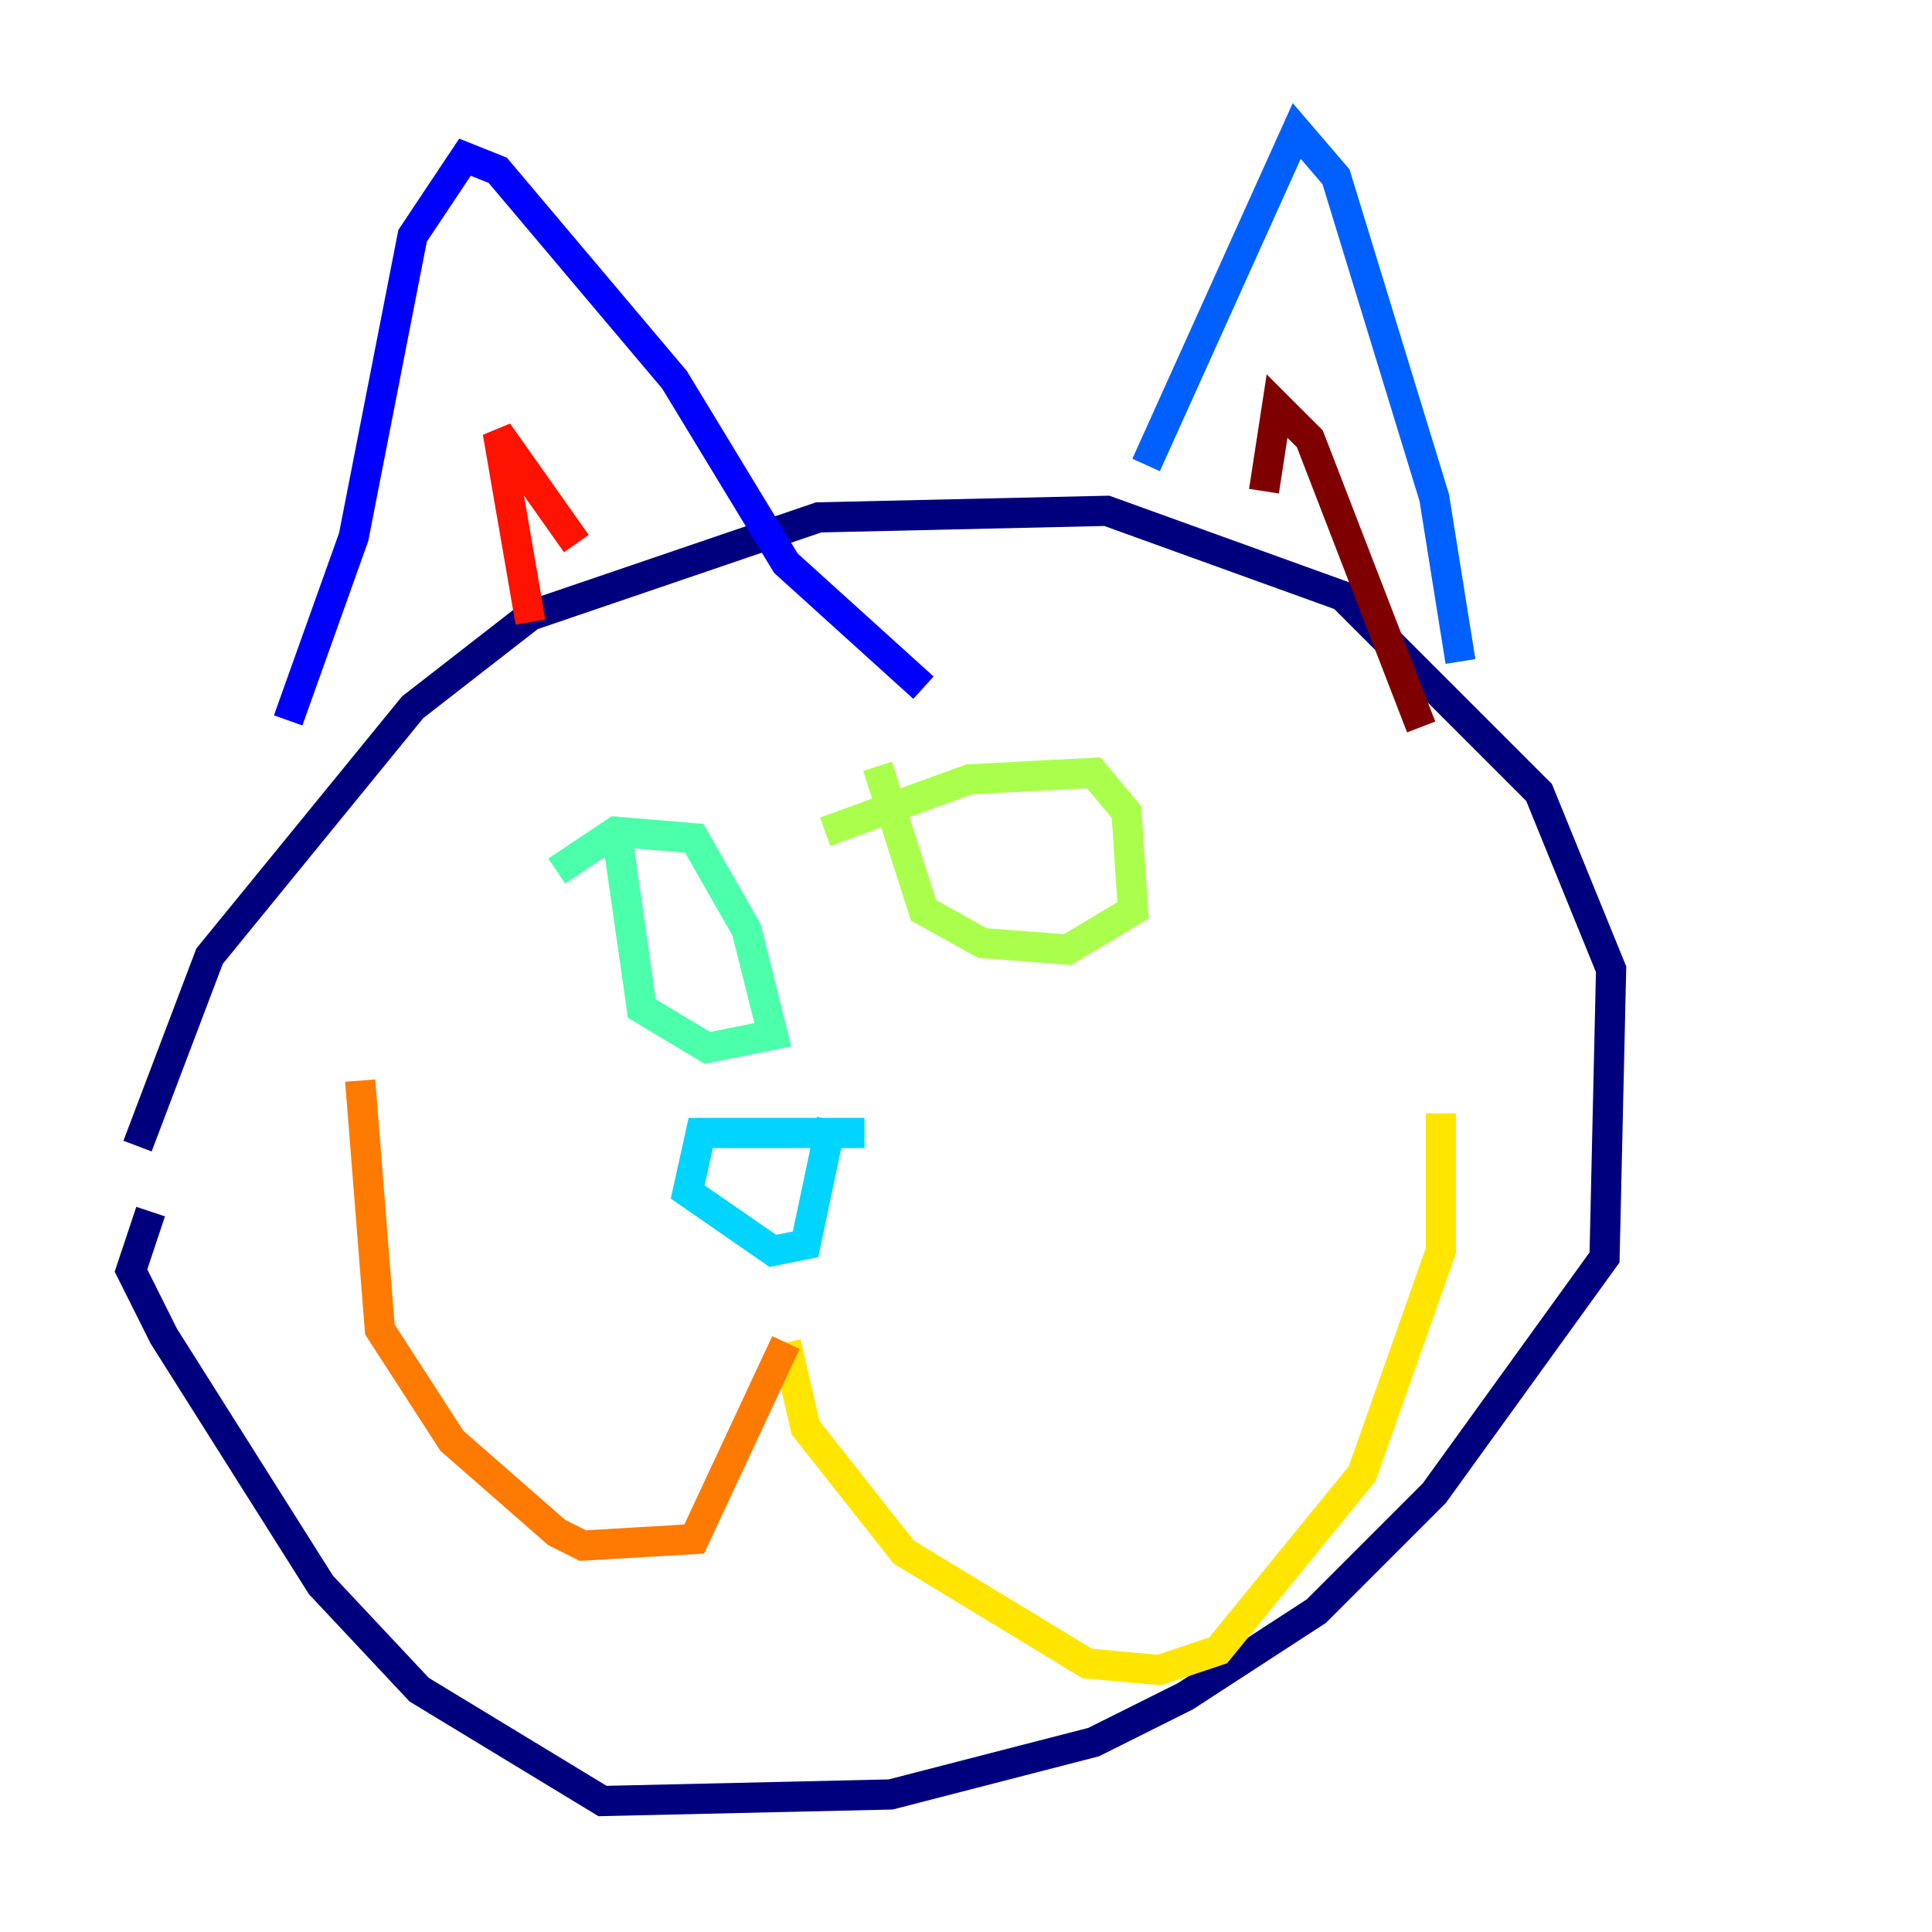 <?xml version="1.0" encoding="utf-8" ?>
<svg baseProfile="tiny" height="128" version="1.2" viewBox="0,0,128,128" width="128" xmlns="http://www.w3.org/2000/svg" xmlns:ev="http://www.w3.org/2001/xml-events" xmlns:xlink="http://www.w3.org/1999/xlink"><defs /><polyline fill="none" points="9.112,75.932 13.885,63.349 27.336,46.861 35.146,40.786 54.237,34.278 73.329,33.844 88.949,39.485 101.966,52.502 106.739,64.217 106.305,83.308 95.024,98.929 87.214,106.739 78.536,112.38 72.461,115.417 59.01,118.888 39.919,119.322 27.77,111.946 21.261,105.003 10.848,88.515 8.678,84.176 9.98,80.271" stroke="#00007f" stroke-width="2" /><polyline fill="none" points="19.091,47.729 23.43,35.58 27.336,15.62 30.807,10.414 32.976,11.281 44.691,25.166 52.068,37.315 61.18,45.559" stroke="#0000fe" stroke-width="2" /><polyline fill="none" points="75.932,30.807 85.912,8.678 88.515,11.715 95.024,32.976 96.759,43.824" stroke="#0060ff" stroke-width="2" /><polyline fill="none" points="57.275,75.064 46.427,75.064 45.559,78.969 51.2,82.875 53.37,82.441 55.105,74.197" stroke="#00d4ff" stroke-width="2" /><polyline fill="none" points="36.881,57.709 40.786,55.105 45.993,55.539 49.464,61.614 51.2,68.556 46.861,69.424 42.522,66.82 40.786,54.671" stroke="#4cffaa" stroke-width="2" /><polyline fill="none" points="54.671,55.105 64.217,51.634 72.461,51.2 74.63,53.803 75.064,60.312 70.725,62.915 65.085,62.481 61.18,60.312 58.142,50.766" stroke="#aaff4c" stroke-width="2" /><polyline fill="none" points="52.068,88.949 53.37,94.59 59.878,102.834 72.027,110.21 76.8,110.644 80.705,109.342 90.251,97.627 95.458,82.875 95.458,73.763" stroke="#ffe500" stroke-width="2" /><polyline fill="none" points="52.068,88.949 45.993,101.966 38.617,102.4 36.881,101.532 29.939,95.458 25.166,88.081 23.864,71.593" stroke="#ff7a00" stroke-width="2" /><polyline fill="none" points="38.183,36.014 32.976,28.637 35.146,41.22" stroke="#fe1200" stroke-width="2" /><polyline fill="none" points="83.742,32.542 84.61,26.902 86.78,29.071 94.156,48.163" stroke="#7f0000" stroke-width="2" /></svg>